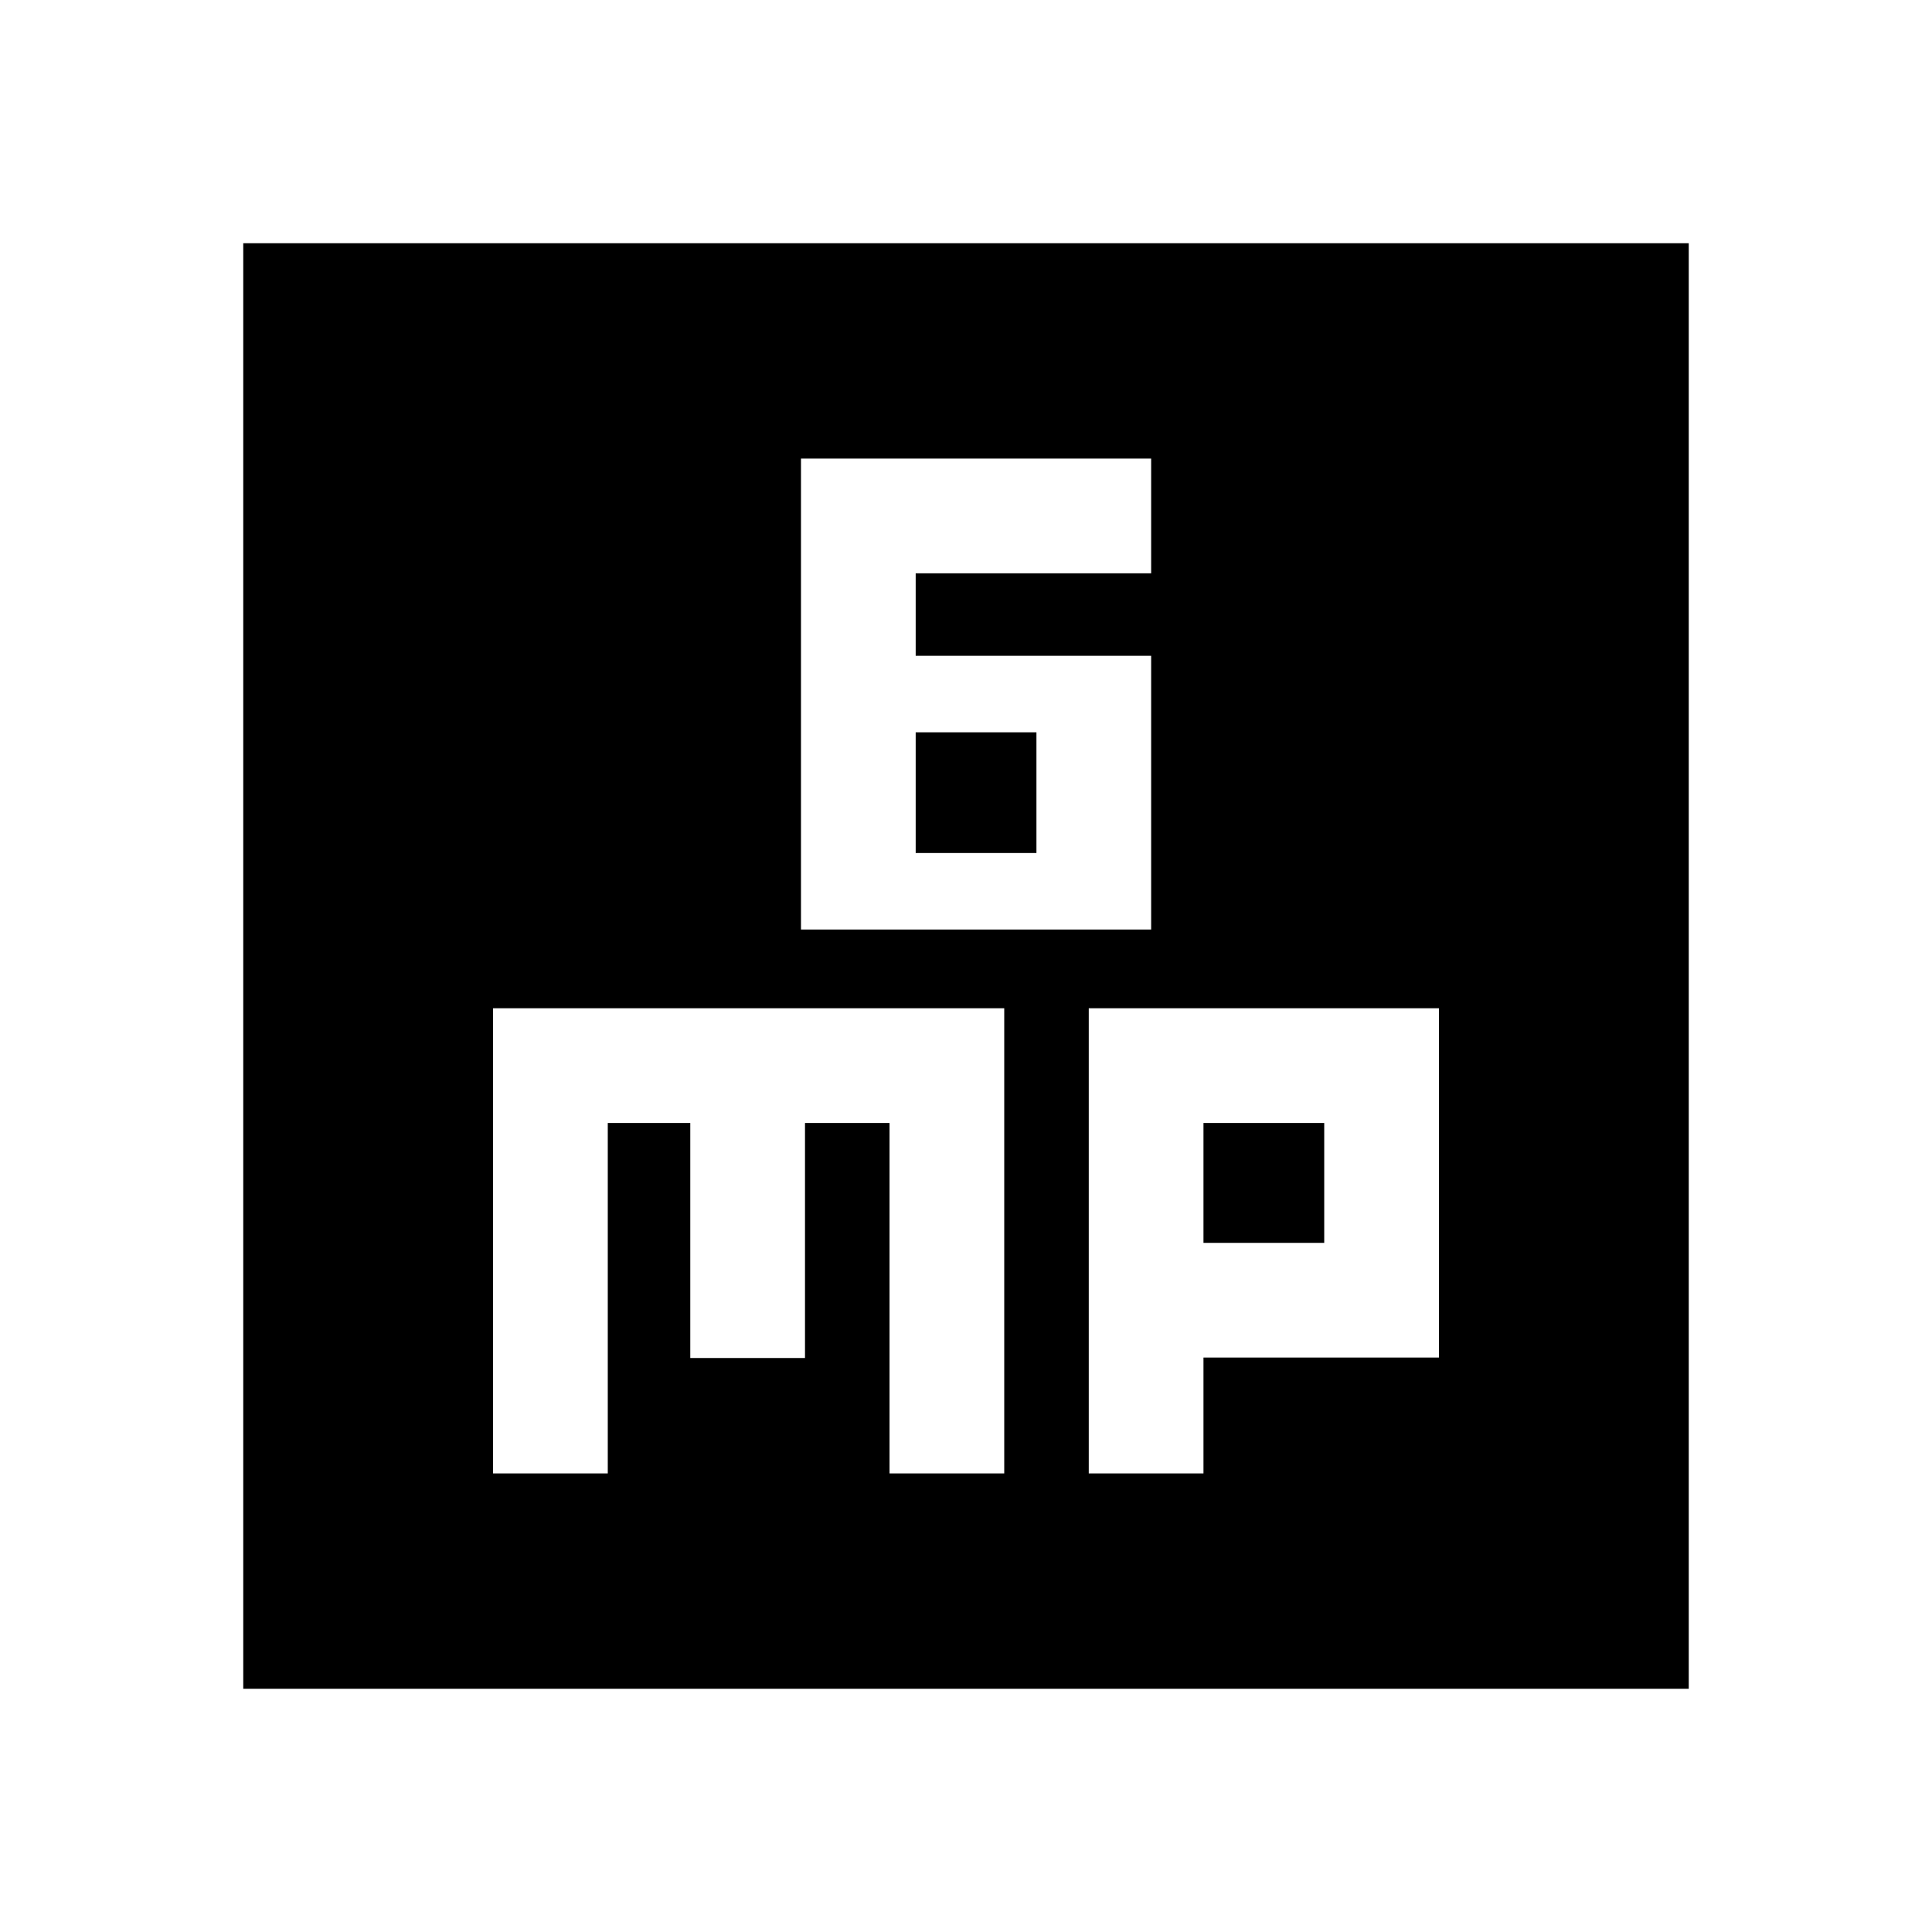 <svg xmlns="http://www.w3.org/2000/svg" height="24" viewBox="0 -960 960 960" width="24"><path d="M398-498.13h174v-136H455v-41h117v-57H398v234Zm57-38v-60h60v60h-60ZM245-227.87h57V-402h41v116.8h57V-402h42v174.13h57V-459H245v231.13Zm296 0h57v-57.56h117V-459H541v231.13Zm57-114.56V-402h60v59.57h-60ZM120.87-120.87v-718.26h718.26v718.26H120.87Z"/></svg>